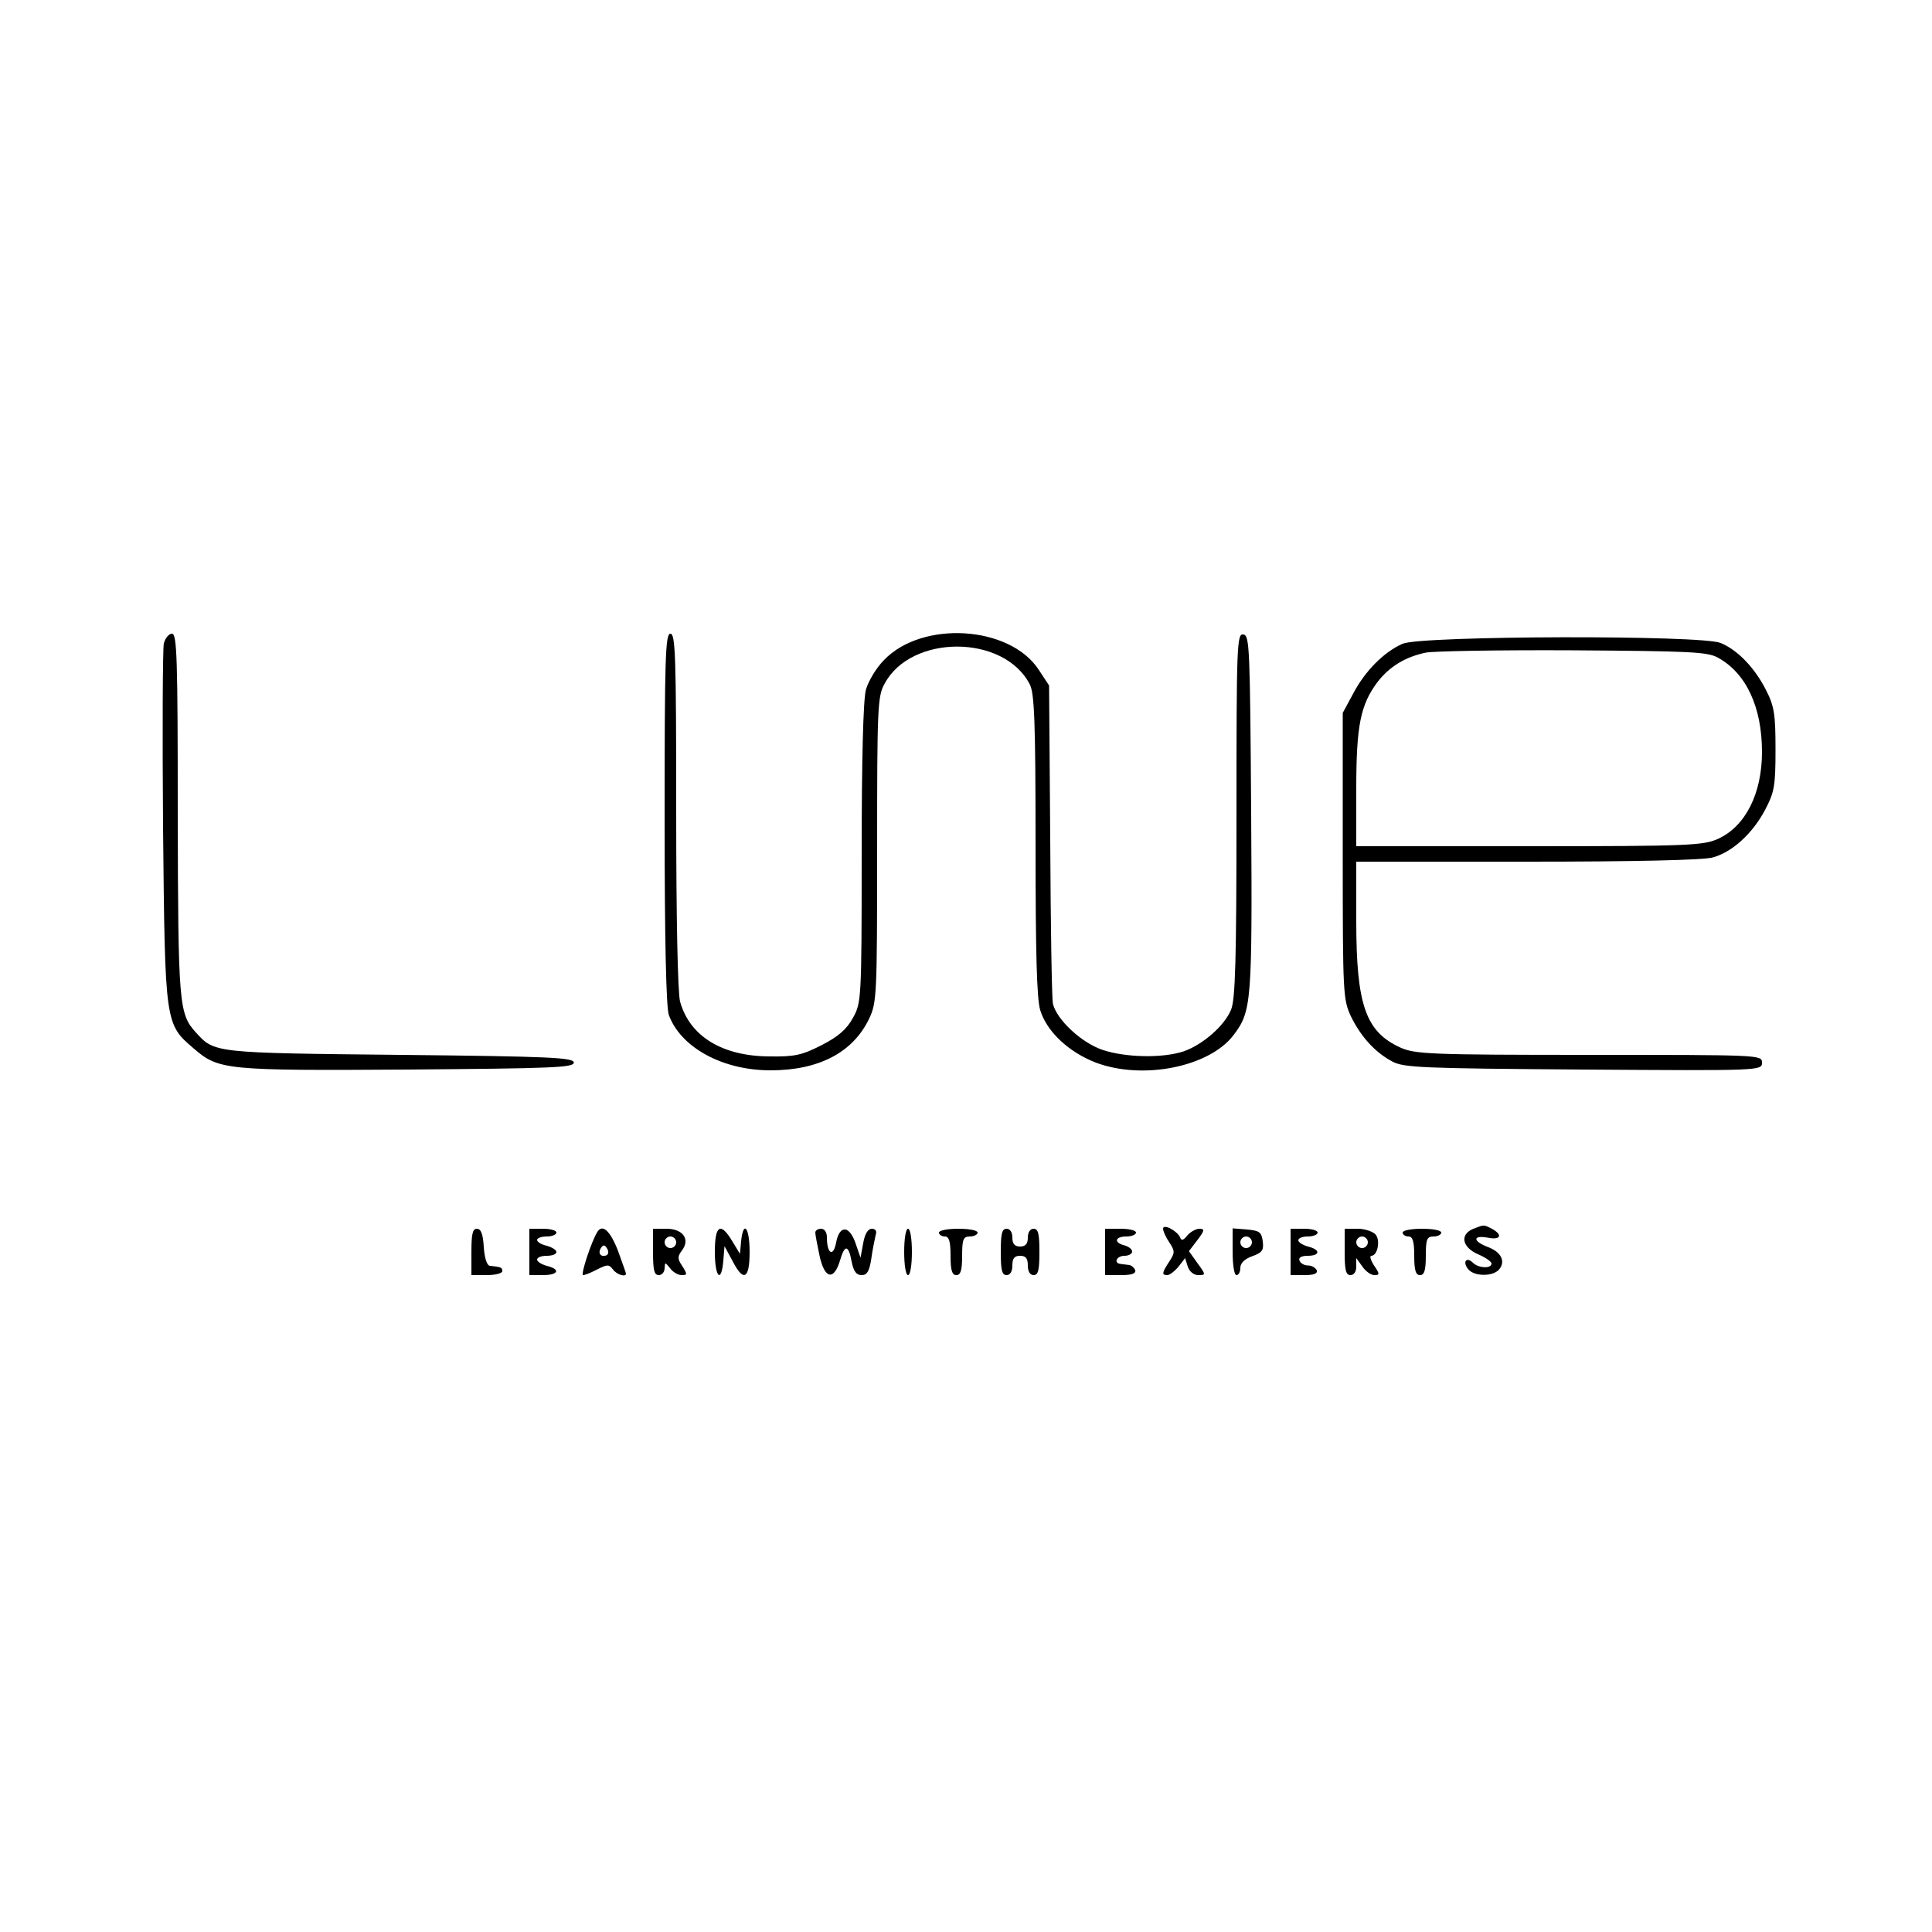 <?xml version="1.0" standalone="no"?>
<!DOCTYPE svg PUBLIC "-//W3C//DTD SVG 20010904//EN"
 "http://www.w3.org/TR/2001/REC-SVG-20010904/DTD/svg10.dtd">
<svg version="1.0" xmlns="http://www.w3.org/2000/svg"
 width="500pt" height="500pt" viewBox="0 0 500 500"
 preserveAspectRatio="xMidYMid meet">

<g transform="translate(0,500) scale(0.1,-0.1)"
fill="#000000" stroke="none">
<path d="M424 3335 c-3 -14 -4 -229 -2 -477 5 -510 5 -508 80 -572 64 -55 81
-57 553 -54 374 3 430 5 430 18 0 13 -59 16 -450 20 -483 5 -480 5 -528 58
-44 48 -46 73 -47 565 0 406 -2 467 -15 467 -8 0 -17 -11 -21 -25z"/>
<path d="M1720 2881 c0 -313 4 -489 11 -508 31 -84 139 -143 263 -143 125 0
213 46 255 133 20 42 21 58 21 438 0 365 1 397 19 429 68 129 309 129 376 -1
12 -23 15 -95 15 -415 0 -276 3 -398 12 -428 17 -56 74 -109 144 -136 122 -46
295 -11 357 72 46 61 48 84 45 573 -3 429 -4 460 -20 463 -17 3 -18 -24 -18
-468 0 -373 -3 -477 -14 -503 -17 -42 -74 -91 -123 -108 -55 -18 -150 -16
-210 4 -55 19 -118 78 -128 119 -3 13 -6 203 -7 424 l-3 400 -27 41 c-75 114
-301 128 -400 25 -20 -20 -41 -55 -47 -77 -7 -25 -11 -180 -11 -425 0 -381 -1
-385 -23 -425 -16 -29 -38 -48 -81 -70 -51 -26 -70 -30 -136 -29 -121 1 -205
52 -230 142 -6 23 -10 211 -10 495 0 399 -2 457 -15 457 -13 0 -15 -60 -15
-479z"/>
<path d="M3630 3334 c-48 -21 -97 -70 -128 -129 l-27 -50 0 -370 c0 -358 1
-371 21 -415 26 -53 62 -93 107 -117 29 -16 75 -18 495 -21 459 -3 462 -3 462
18 0 20 -4 20 -447 20 -414 0 -451 2 -489 19 -90 41 -114 111 -114 328 l0 153
443 0 c277 0 456 4 480 11 50 14 102 61 135 123 24 46 27 61 27 156 0 90 -3
112 -24 153 -29 58 -74 105 -118 123 -50 21 -774 19 -823 -2z m816 -36 c73
-40 114 -128 114 -244 0 -108 -43 -193 -114 -225 -38 -17 -74 -19 -488 -19
l-448 0 0 148 c0 165 11 218 55 277 31 40 72 65 125 76 19 4 190 7 380 6 305
-2 349 -4 376 -19z"/>
<path d="M3010 1820 c0 -6 7 -22 16 -35 15 -23 15 -27 0 -50 -19 -29 -20 -35
-5 -35 6 0 19 10 29 22 l17 22 7 -22 c4 -13 16 -22 27 -22 20 0 20 1 -2 31
l-22 31 22 29 c19 25 19 29 5 29 -9 0 -23 -8 -31 -17 -10 -13 -16 -15 -19 -5
-8 17 -44 36 -44 22z"/>
<path d="M3813 1820 c-36 -15 -29 -48 12 -66 19 -8 35 -19 35 -24 0 -14 -34
-12 -48 2 -17 17 -28 2 -12 -17 16 -19 64 -19 80 0 17 21 5 45 -30 58 -39 15
-39 31 0 24 34 -7 40 7 11 23 -22 11 -19 11 -48 0z"/>
<path d="M1220 1760 l0 -60 40 0 c22 0 40 5 40 10 0 10 -3 11 -32 14 -8 1 -14
20 -16 49 -2 33 -7 47 -18 47 -11 0 -14 -14 -14 -60z"/>
<path d="M1370 1760 l0 -60 35 0 c40 0 47 15 10 24 -14 4 -25 11 -25 16 0 6
11 10 25 10 14 0 25 4 25 10 0 5 -11 12 -25 16 -14 3 -25 10 -25 15 0 5 11 9
25 9 14 0 25 5 25 10 0 6 -16 10 -35 10 l-35 0 0 -60z"/>
<path d="M1546 1812 c-16 -26 -44 -112 -37 -112 5 0 22 7 37 15 26 13 30 13
40 0 10 -14 34 -21 34 -11 0 2 -10 29 -21 60 -20 51 -40 69 -53 48z m23 -61
c-15 -5 -22 6 -14 19 6 9 10 9 16 -1 5 -8 4 -15 -2 -18z"/>
<path d="M1690 1760 c0 -47 3 -60 15 -60 8 0 15 8 15 18 1 16 1 16 14 0 7 -10
21 -18 30 -18 15 0 15 2 2 23 -13 19 -13 25 -1 41 22 29 2 56 -40 56 l-35 0 0
-60z m60 25 c0 -8 -7 -15 -15 -15 -8 0 -15 7 -15 15 0 8 7 15 15 15 8 0 15 -7
15 -15z"/>
<path d="M1850 1760 c0 -66 17 -83 22 -22 l3 37 20 -37 c29 -57 45 -49 45 22
0 63 -16 84 -22 28 l-3 -33 -20 33 c-30 50 -45 42 -45 -28z"/>
<path d="M2110 1810 c0 -5 5 -32 11 -60 13 -60 37 -65 53 -12 12 42 22 41 30
-3 5 -25 12 -35 26 -35 14 0 20 10 25 43 3 23 9 50 11 60 4 11 0 17 -10 17
-10 0 -18 -14 -22 -37 l-7 -38 -12 35 c-16 49 -42 51 -51 5 -7 -39 -24 -31
-24 13 0 13 -6 22 -15 22 -8 0 -15 -4 -15 -10z"/>
<path d="M2340 1760 c0 -33 4 -60 10 -60 6 0 10 27 10 60 0 33 -4 60 -10 60
-6 0 -10 -27 -10 -60z"/>
<path d="M2430 1810 c0 -5 7 -10 15 -10 11 0 15 -12 15 -50 0 -38 4 -50 15
-50 11 0 15 12 15 50 0 43 3 50 20 50 11 0 20 5 20 10 0 6 -22 10 -50 10 -27
0 -50 -4 -50 -10z"/>
<path d="M2590 1760 c0 -47 3 -60 15 -60 9 0 15 9 15 25 0 18 5 25 20 25 15 0
20 -7 20 -25 0 -16 6 -25 15 -25 12 0 15 13 15 60 0 47 -3 60 -15 60 -9 0 -15
-9 -15 -23 0 -16 -6 -23 -20 -23 -14 0 -20 7 -20 23 0 14 -6 23 -15 23 -12 0
-15 -13 -15 -60z"/>
<path d="M2860 1760 l0 -60 41 0 c28 0 39 4 37 13 -3 6 -10 13 -16 13 -7 1
-16 2 -22 3 -19 2 -10 21 10 21 11 0 20 5 20 11 0 6 -9 13 -20 16 -28 7 -25
23 5 23 14 0 25 5 25 10 0 6 -18 10 -40 10 l-40 0 0 -60z"/>
<path d="M3190 1761 c0 -34 4 -61 10 -61 6 0 10 9 10 19 0 12 11 23 31 30 25
9 30 15 27 38 -3 24 -8 28 -40 31 l-38 3 0 -60z m50 24 c0 -8 -7 -15 -15 -15
-8 0 -15 7 -15 15 0 8 7 15 15 15 8 0 15 -7 15 -15z"/>
<path d="M3340 1760 l0 -60 36 0 c24 0 34 4 32 12 -3 7 -13 13 -23 13 -10 0
-20 6 -22 13 -3 7 5 12 21 12 33 0 34 16 1 24 -14 4 -25 11 -25 16 0 6 11 10
25 10 14 0 25 5 25 10 0 6 -16 10 -35 10 l-35 0 0 -60z"/>
<path d="M3480 1760 c0 -47 3 -60 15 -60 9 0 15 9 15 22 l0 22 16 -22 c8 -12
22 -22 31 -22 14 0 14 3 -1 25 -9 14 -12 25 -7 25 16 0 24 40 11 55 -7 8 -28
15 -46 15 l-34 0 0 -60z m60 25 c0 -8 -7 -15 -15 -15 -8 0 -15 7 -15 15 0 8 7
15 15 15 8 0 15 -7 15 -15z"/>
<path d="M3630 1810 c0 -5 7 -10 15 -10 11 0 15 -12 15 -50 0 -38 4 -50 15
-50 11 0 15 12 15 50 0 43 3 50 20 50 11 0 20 5 20 10 0 6 -22 10 -50 10 -27
0 -50 -4 -50 -10z"/>
</g>
</svg>
